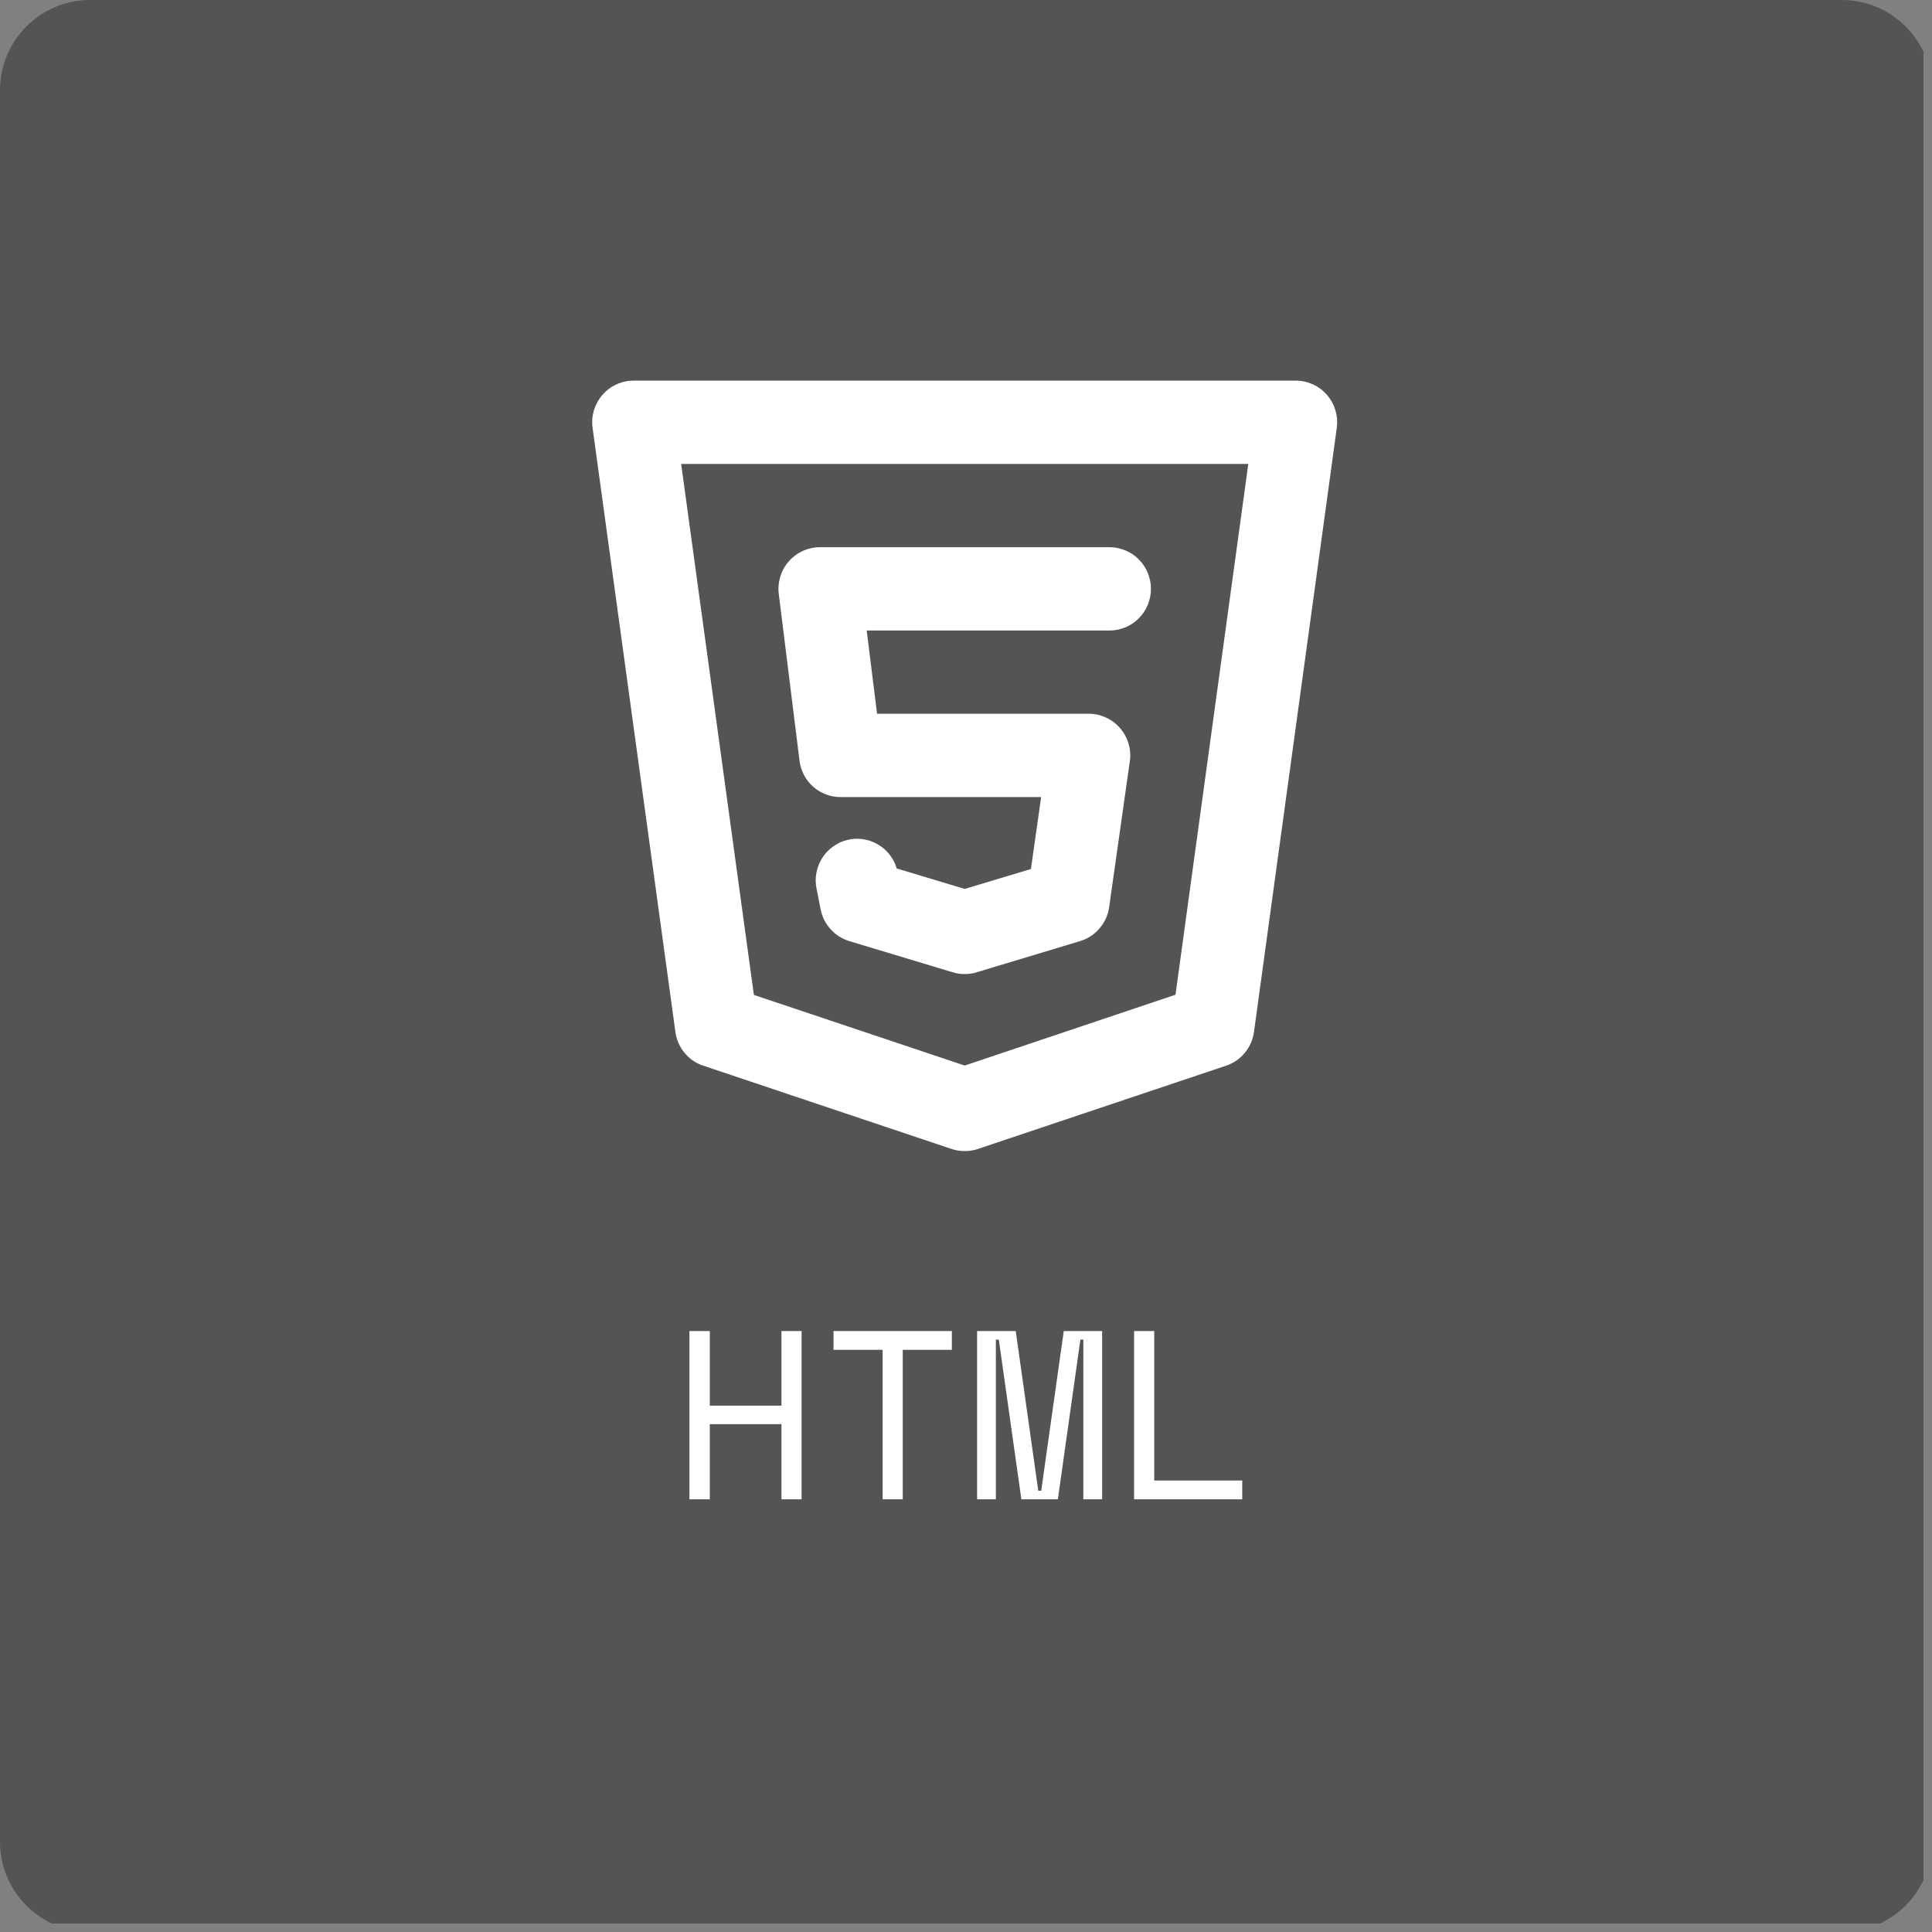 <svg xmlns="http://www.w3.org/2000/svg" xmlns:xlink="http://www.w3.org/1999/xlink" width="150" zoomAndPan="magnify" viewBox="0 0 112.5 112.5" height="150" preserveAspectRatio="xMidYMid meet" version="1.0"><rect x="0" y="0" width="112.5" height="112.5" fill="#808080" stroke="none"/><defs><g/><clipPath id="c5af421cfc"><path d="M 0 0 L 112.004 0 L 112.004 112.004 L 0 112.004 Z M 0 0 " clip-rule="nonzero"/></clipPath><clipPath id="57add7a860"><path d="M 5.25 0 L 107.25 0 C 110.148 0 112.5 2.352 112.5 5.25 L 112.5 107.25 C 112.5 110.148 110.148 112.5 107.25 112.5 L 5.25 112.5 C 2.352 112.5 0 110.148 0 107.25 L 0 5.25 C 0 2.352 2.352 0 5.25 0 " clip-rule="nonzero"/></clipPath><clipPath id="974400e8b7"><path d="M 34.363 22.094 L 77.863 22.094 L 77.863 67.094 L 34.363 67.094 Z M 34.363 22.094 " clip-rule="nonzero"/></clipPath></defs><g clip-path="url(#c5af421cfc)"><g clip-path="url(#57add7a860)"><path fill="#545454" d="M 0 0 L 112.324 0 L 112.324 112.324 L 0 112.324 Z M 0 0 " fill-opacity="1" fill-rule="nonzero"/></g></g><g clip-path="url(#974400e8b7)"><path fill="#ffffff" d="M 56.176 67.027 C 55.914 67.027 55.66 66.988 55.414 66.906 L 40.953 62.055 C 40.516 61.91 40.152 61.66 39.859 61.305 C 39.566 60.949 39.391 60.543 39.328 60.086 L 34.508 24.926 C 34.457 24.578 34.484 24.234 34.582 23.898 C 34.684 23.562 34.848 23.262 35.074 23 C 35.305 22.734 35.578 22.527 35.895 22.383 C 36.211 22.238 36.547 22.164 36.895 22.164 L 75.453 22.164 C 75.801 22.164 76.133 22.238 76.453 22.383 C 76.77 22.527 77.043 22.734 77.27 22.996 C 77.5 23.262 77.664 23.562 77.762 23.898 C 77.863 24.234 77.887 24.574 77.84 24.922 L 73.02 60.082 C 72.957 60.539 72.781 60.945 72.488 61.301 C 72.195 61.656 71.832 61.91 71.395 62.055 L 56.934 66.906 C 56.688 66.988 56.434 67.027 56.176 67.027 Z M 43.898 57.934 L 56.176 62.047 L 68.449 57.922 L 72.688 27.016 L 39.664 27.016 Z M 43.898 57.934 " fill-opacity="1" fill-rule="nonzero"/></g><path fill="#ffffff" d="M 56.176 56.719 C 55.938 56.719 55.707 56.688 55.48 56.617 L 49.457 54.801 C 49.031 54.672 48.668 54.441 48.367 54.109 C 48.066 53.777 47.875 53.391 47.785 52.953 L 47.547 51.742 C 47.484 51.434 47.48 51.129 47.539 50.824 C 47.598 50.516 47.707 50.23 47.871 49.969 C 48.039 49.703 48.246 49.48 48.5 49.301 C 48.75 49.117 49.023 48.988 49.324 48.914 C 49.625 48.836 49.93 48.82 50.238 48.863 C 50.543 48.906 50.832 49.004 51.102 49.16 C 51.371 49.312 51.602 49.512 51.793 49.754 C 51.988 50 52.129 50.27 52.215 50.57 L 56.176 51.762 L 60.031 50.602 L 60.625 46.414 L 48.945 46.414 C 48.648 46.414 48.367 46.363 48.09 46.258 C 47.816 46.152 47.57 46.004 47.348 45.809 C 47.129 45.613 46.949 45.383 46.812 45.121 C 46.676 44.859 46.59 44.582 46.555 44.289 L 45.348 34.59 C 45.305 34.246 45.336 33.906 45.438 33.574 C 45.539 33.242 45.703 32.945 45.934 32.684 C 46.16 32.426 46.434 32.223 46.75 32.078 C 47.062 31.938 47.395 31.863 47.738 31.863 L 64.609 31.863 C 64.93 31.863 65.234 31.926 65.531 32.051 C 65.828 32.172 66.086 32.348 66.312 32.574 C 66.539 32.801 66.715 33.066 66.836 33.363 C 66.957 33.66 67.02 33.969 67.02 34.289 C 67.02 34.609 66.957 34.922 66.836 35.219 C 66.715 35.516 66.539 35.777 66.312 36.004 C 66.086 36.23 65.828 36.406 65.531 36.531 C 65.234 36.652 64.93 36.715 64.609 36.715 L 50.469 36.715 L 51.07 41.562 L 63.402 41.562 C 63.754 41.562 64.086 41.637 64.406 41.785 C 64.723 41.93 64.996 42.137 65.223 42.402 C 65.453 42.668 65.617 42.969 65.715 43.305 C 65.816 43.641 65.84 43.984 65.789 44.332 L 64.586 52.82 C 64.52 53.289 64.332 53.699 64.027 54.059 C 63.719 54.418 63.34 54.664 62.891 54.801 L 56.867 56.617 C 56.641 56.688 56.41 56.719 56.176 56.719 Z M 56.176 56.719 " fill-opacity="1" fill-rule="nonzero"/><g fill="#ffffff" fill-opacity="1"><g transform="translate(39.129, 87.304)"><g><path d="M 1.016 -9.797 L 2.203 -9.797 L 2.203 -5.453 L 6.375 -5.453 L 6.375 -9.797 L 7.547 -9.797 L 7.547 0 L 6.375 0 L 6.375 -4.375 L 2.203 -4.375 L 2.203 0 L 1.016 0 Z M 1.016 -9.797 "/></g></g></g><g fill="#ffffff" fill-opacity="1"><g transform="translate(47.692, 87.304)"><g><path d="M 0.844 -9.797 L 7.734 -9.797 L 7.734 -8.703 L 4.875 -8.703 L 4.875 0 L 3.703 0 L 3.703 -8.703 L 0.844 -8.703 Z M 0.844 -9.797 "/></g></g></g><g fill="#ffffff" fill-opacity="1"><g transform="translate(56.255, 87.304)"><g><path d="M 0.641 -9.797 L 2.891 -9.797 L 4.203 -0.5 L 4.375 -0.5 L 5.688 -9.797 L 7.922 -9.797 L 7.922 0 L 6.828 0 L 6.828 -9.297 L 6.656 -9.297 L 5.344 0 L 3.219 0 L 1.906 -9.297 L 1.734 -9.297 L 1.734 0 L 0.641 0 Z M 0.641 -9.797 "/></g></g></g><g fill="#ffffff" fill-opacity="1"><g transform="translate(64.819, 87.304)"><g><path d="M 1.219 -9.797 L 2.391 -9.797 L 2.391 -1.094 L 7.516 -1.094 L 7.516 0 L 1.219 0 Z M 1.219 -9.797 "/></g></g></g></svg>